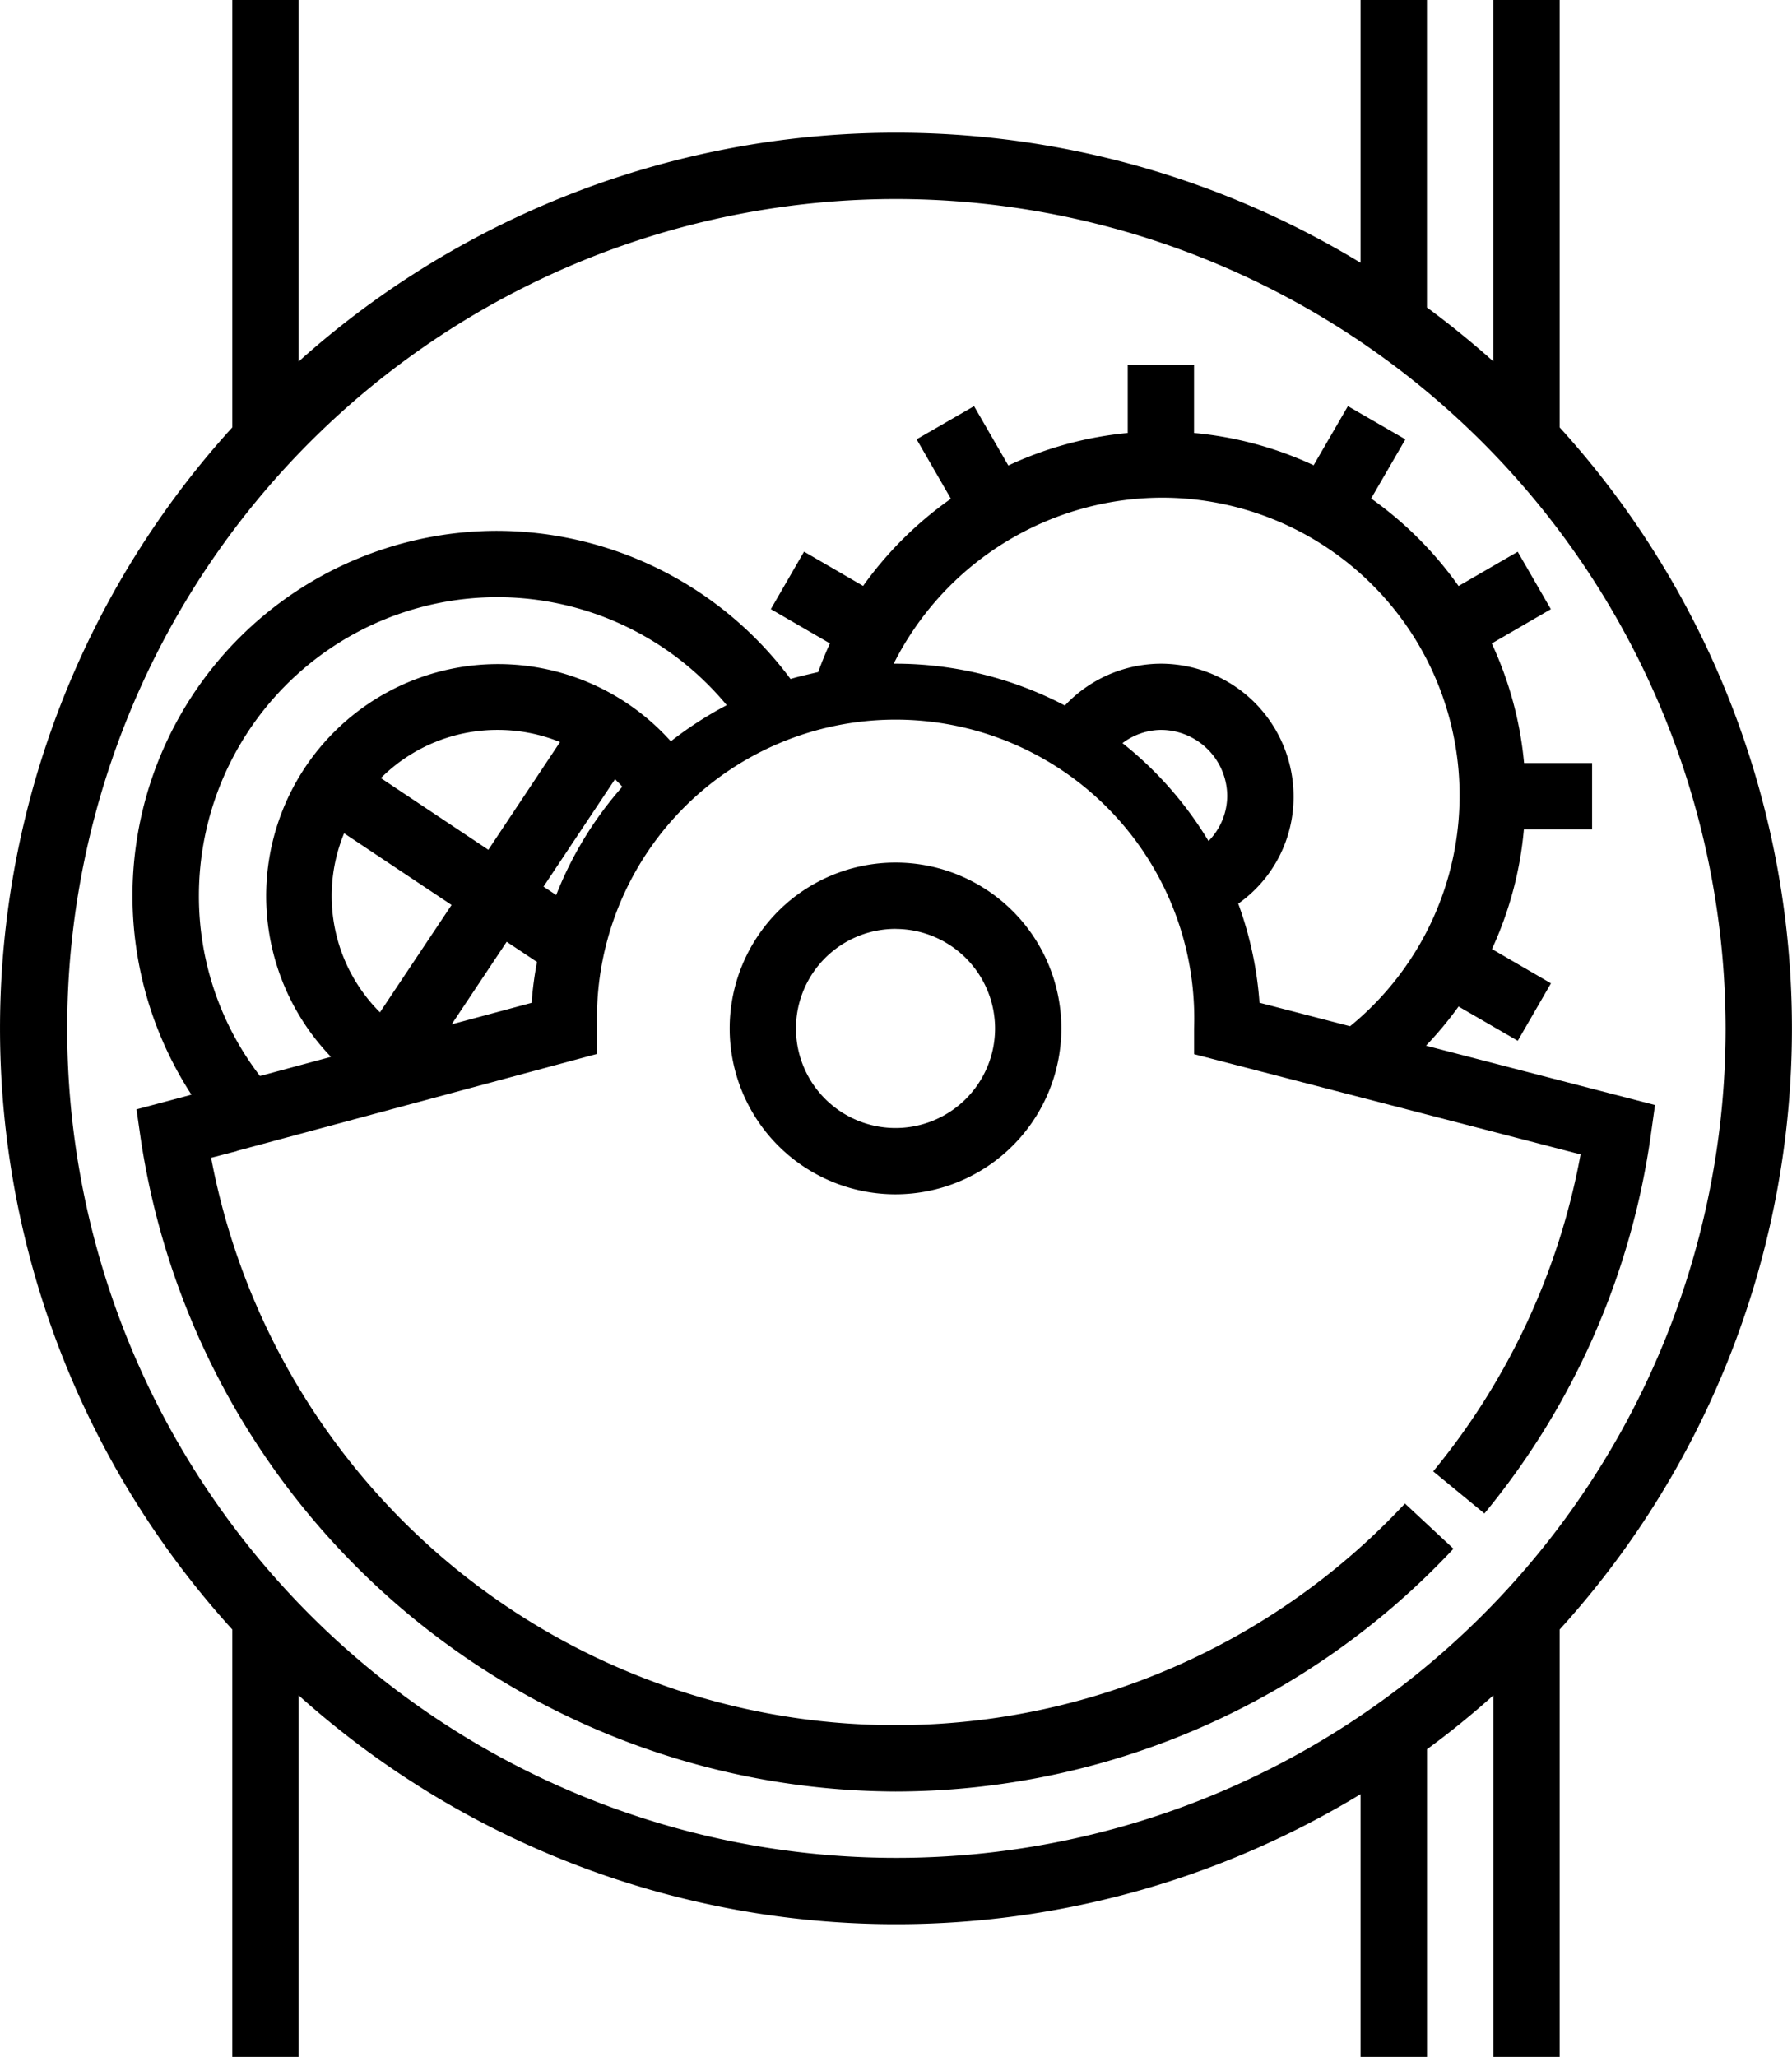 <svg xmlns="http://www.w3.org/2000/svg" width="36.6" height="42.001" viewBox="0 0 36.6 42.001">
  <g id="watch-features" transform="translate(-188 -553)">
    <path id="Shape" d="M15.581,29.129A15.65,15.65,0,0,1,.163,15.792L.078,15.2,1.2,14.9A7.452,7.452,0,0,1,7.452,3.387a7.492,7.492,0,0,1,5.984,3.025c.193-.058.394-.1.565-.141.073-.2.154-.4.24-.585l-1.207-.7.678-1.174,1.206.7a7.528,7.528,0,0,1,1.793-1.78l-.7-1.214L17.184.841l.7,1.212a7.408,7.408,0,0,1,2.439-.664V0h1.354V1.389a7.383,7.383,0,0,1,2.443.659l.7-1.207,1.174.678-.7,1.208A7.492,7.492,0,0,1,27.08,4.514l1.208-.7.677,1.173-1.207.7a7.394,7.394,0,0,1,.66,2.442h1.389V9.484H28.414a7.367,7.367,0,0,1-.652,2.443l1.205.7L28.289,13.8l-1.209-.7a7.55,7.55,0,0,1-.665.8l4.677,1.212-.084.6a15.533,15.533,0,0,1-3.4,7.74l-1.046-.86a14.232,14.232,0,0,0,3.01-6.472l-7.894-2.047v-.524a6.1,6.1,0,1,0-12.193,0v.519L2.133,16.047l-.006.005-.525.137a14.225,14.225,0,0,0,24.383,7.06l.991.923A15.632,15.632,0,0,1,15.581,29.129ZM7.452,4.742a6.1,6.1,0,0,0-6.1,6.1A6.029,6.029,0,0,0,2.6,14.519l1.45-.391a4.736,4.736,0,1,1,6.941-6.443,7.542,7.542,0,0,1,1.142-.738A6.088,6.088,0,0,0,7.452,4.742ZM21,6.1a2.713,2.713,0,0,1,2.71,2.71A2.663,2.663,0,0,1,22.58,11a7.406,7.406,0,0,1,.434,2.023l1.85.48A6.081,6.081,0,0,0,21,2.71,6.151,6.151,0,0,0,15.543,6.1h.038a7.46,7.46,0,0,1,3.458.854A2.7,2.7,0,0,1,21,6.1ZM7.639,11.778,6.515,13.464l1.633-.439a7.181,7.181,0,0,1,.11-.834l-.618-.412ZM4.318,9.563a3.356,3.356,0,0,0,.732,3.656l1.463-2.192ZM9.852,8.458,8.391,10.652l.259.172A7.444,7.444,0,0,1,10,8.613c-.036-.042-.076-.081-.114-.119Zm-2.4-1.006a3.363,3.363,0,0,0-2.383.984L7.264,9.9,8.728,7.7A3.367,3.367,0,0,0,7.452,7.452ZM21,7.452a1.325,1.325,0,0,0-.784.27,7.47,7.47,0,0,1,1.757,2,1.328,1.328,0,0,0,.382-.918A1.356,1.356,0,0,0,21,7.452Z" transform="translate(190.71 560.452)" fill="#000"/>
    <path id="Shape-2" data-name="Shape" d="M3.387,6.774A3.387,3.387,0,1,1,6.774,3.387,3.391,3.391,0,0,1,3.387,6.774Zm0-5.42A2.033,2.033,0,1,0,5.42,3.387,2.035,2.035,0,0,0,3.387,1.355Z" transform="translate(202.903 570.613)" fill="#000"/>
    <path id="Shape-3" data-name="Shape" d="M29.145,42H27.789V36.635A18.271,18.271,0,0,1,6.1,34.618V42H4.745V33.274a18.248,18.248,0,0,1,0-24.548V0H6.1V7.382A18.271,18.271,0,0,1,27.789,5.366V0h1.355V6.278c.467.344.923.716,1.355,1.1V0h1.355V8.726a18.248,18.248,0,0,1,0,24.548V42H30.5V34.618c-.438.393-.895.764-1.355,1.1V42ZM18.3,4.064A16.936,16.936,0,1,0,35.244,21,16.959,16.959,0,0,0,18.3,4.064Z" transform="translate(188 553)" fill="#000"/>
  </g>
</svg>
